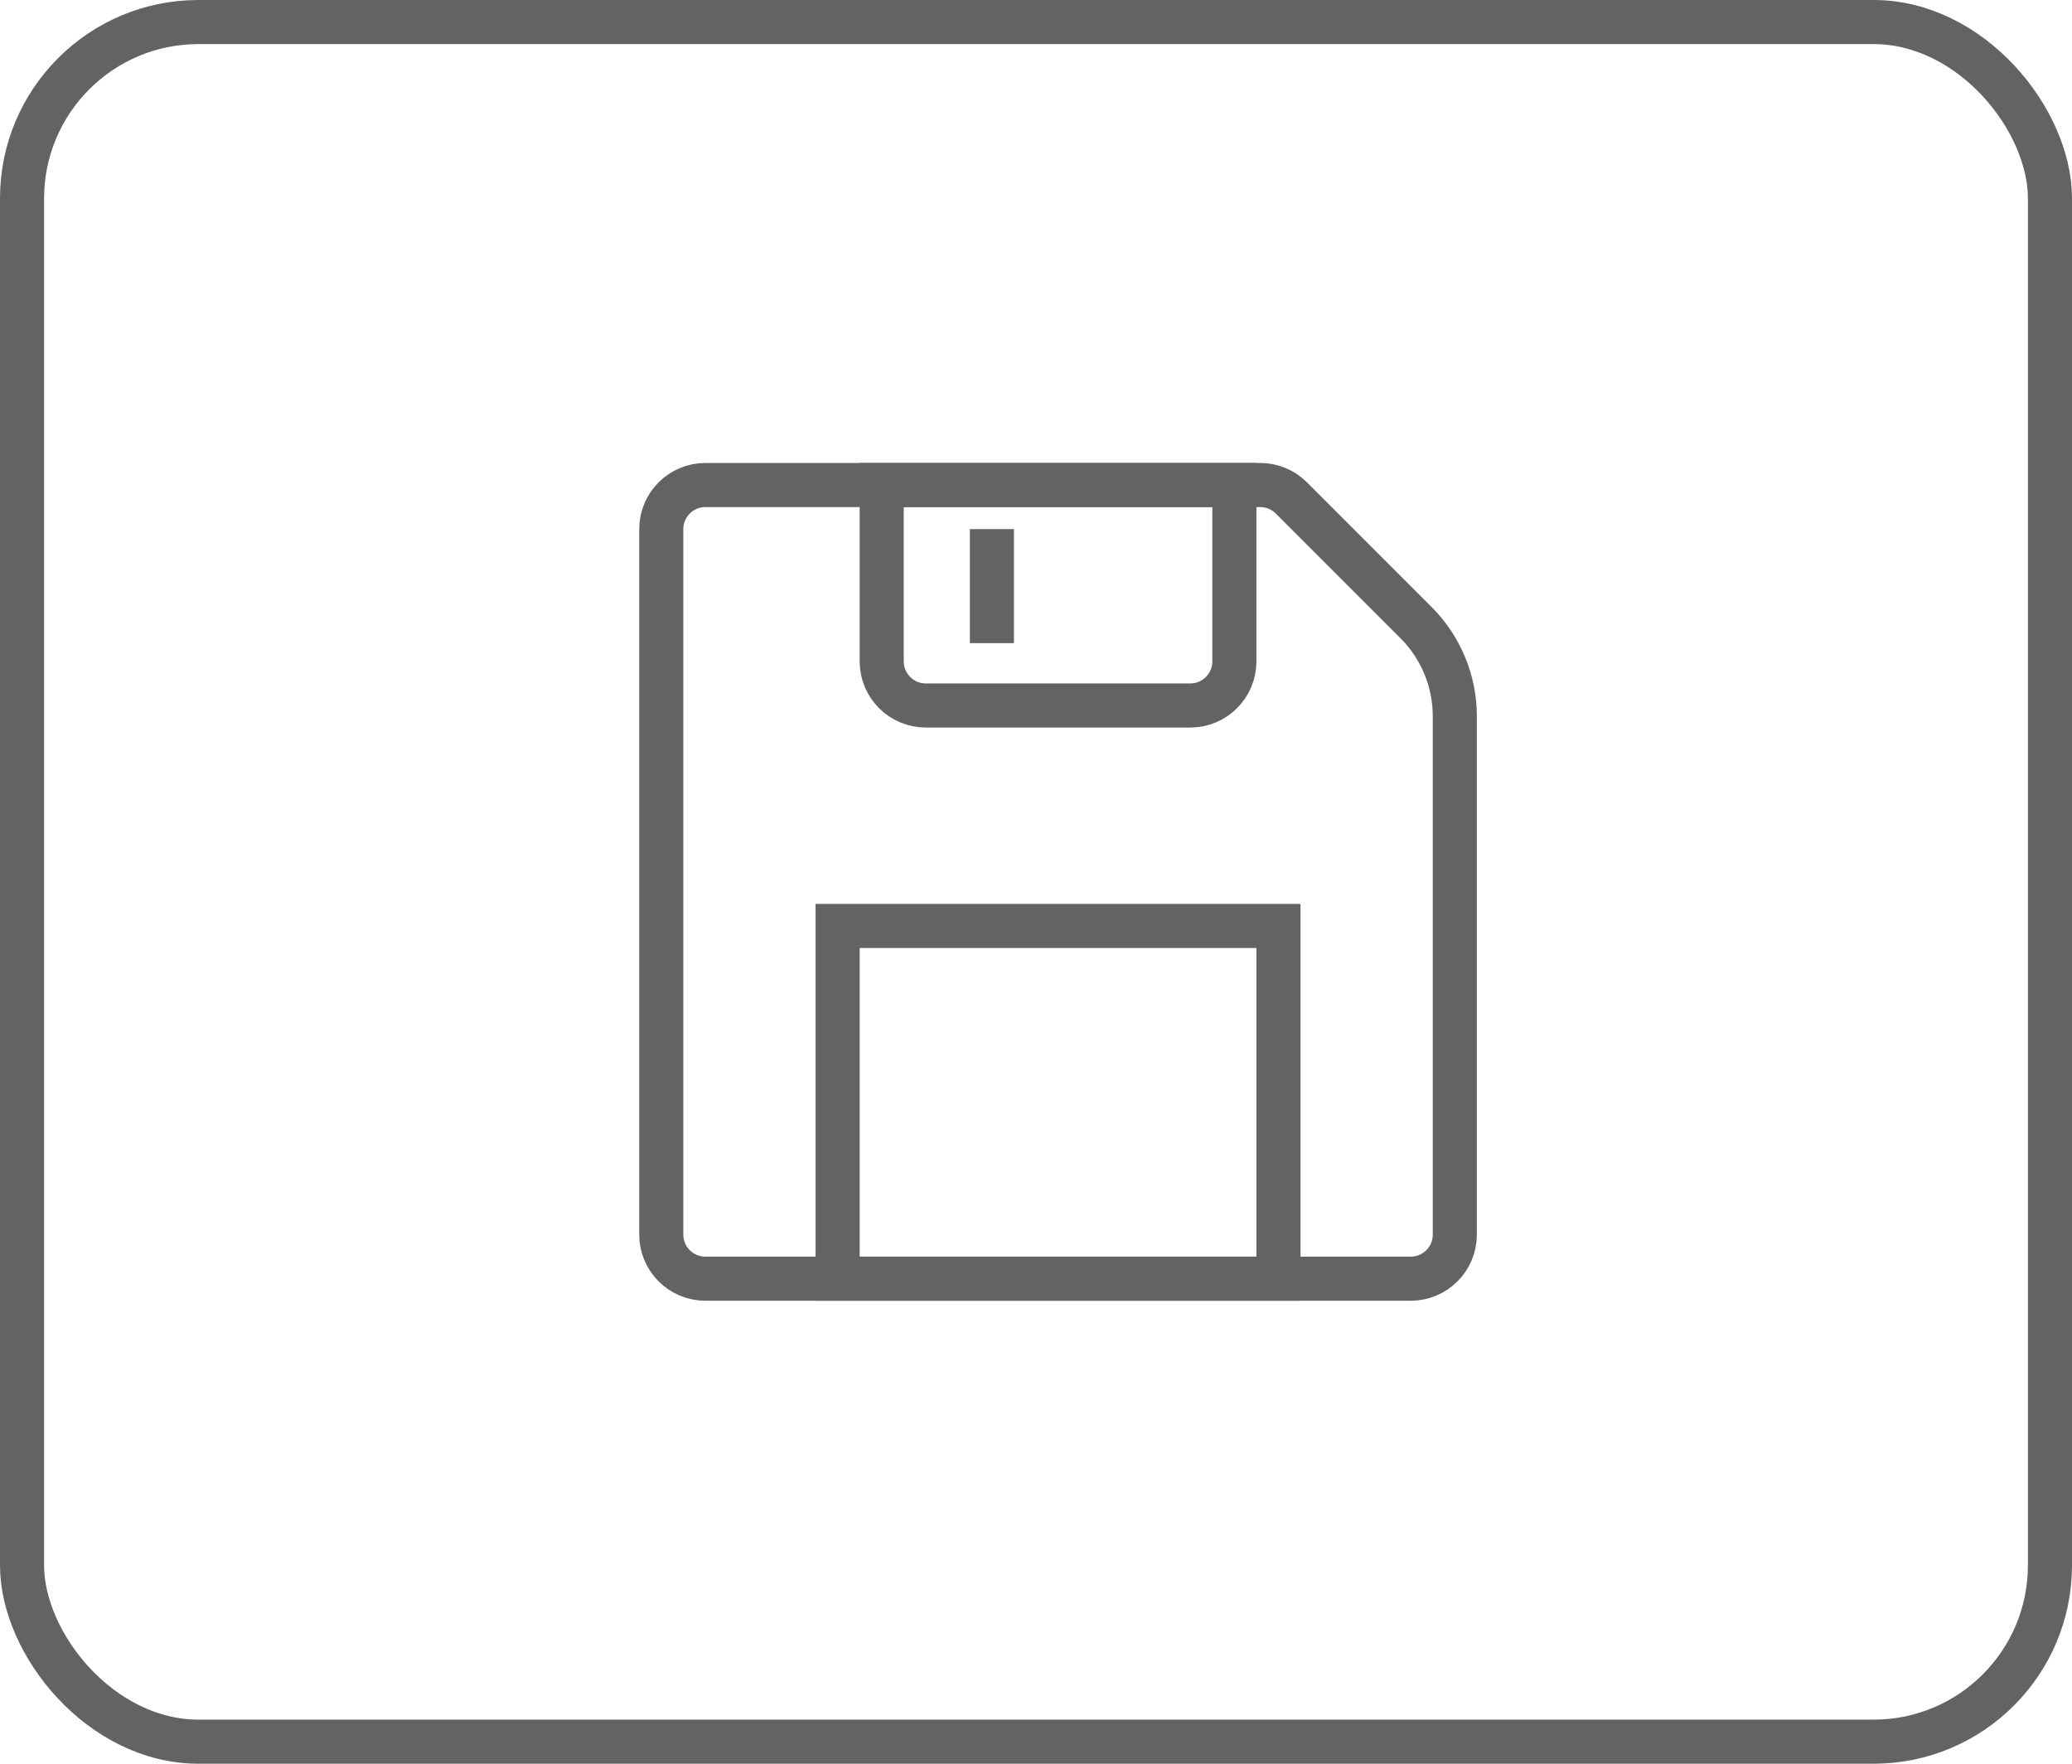 <?xml version="1.0" encoding="UTF-8"?>
<svg width="47px" height="40px" viewBox="0 0 47 40" version="1.1" xmlns="http://www.w3.org/2000/svg" xmlns:xlink="http://www.w3.org/1999/xlink">
    <!-- Generator: Sketch 55.2 (78181) - https://sketchapp.com -->
    <title>Save</title>
    <desc>Created with Sketch.</desc>
    <g id="Page-2" stroke="none" stroke-width="1" fill="none" fill-rule="evenodd">
        <g id="icon/save" stroke="#636363">
            <g id="Group-9">
                <g id="secondary-button-copy-2">
                    <rect id="Rectangle-Copy-4" x="0.5" y="0.5" width="46" height="39" rx="4"></rect>
                </g>
            </g>
            <g id="save" transform="translate(15, 11)" stroke-linecap="square">
                <path d="M14.293,0.293 L17.121,3.121 C17.684,3.684 18,4.447 18,5.243 L18,17 C18,17.552 17.552,18 17,18 L1,18 C0.448,18 0,17.552 0,17 L0,1 C0,0.448 0.448,0 1,0 L13.586,0 C13.851,0 14.105,0.105 14.293,0.293 Z" id="Path"></path>
                <rect id="Rectangle" x="4" y="10" width="10" height="8"></rect>
                <path d="M5,0 L13,0 L13,4 C13,4.552 12.552,5 12,5 L6,5 C5.448,5 5,4.552 5,4 L5,0 Z" id="Rectangle"></path>
            </g>
            <path d="M22.5,12.5 L22.5,14.086" id="Line-5" stroke-linecap="square"></path>
        </g>
    </g>
</svg>